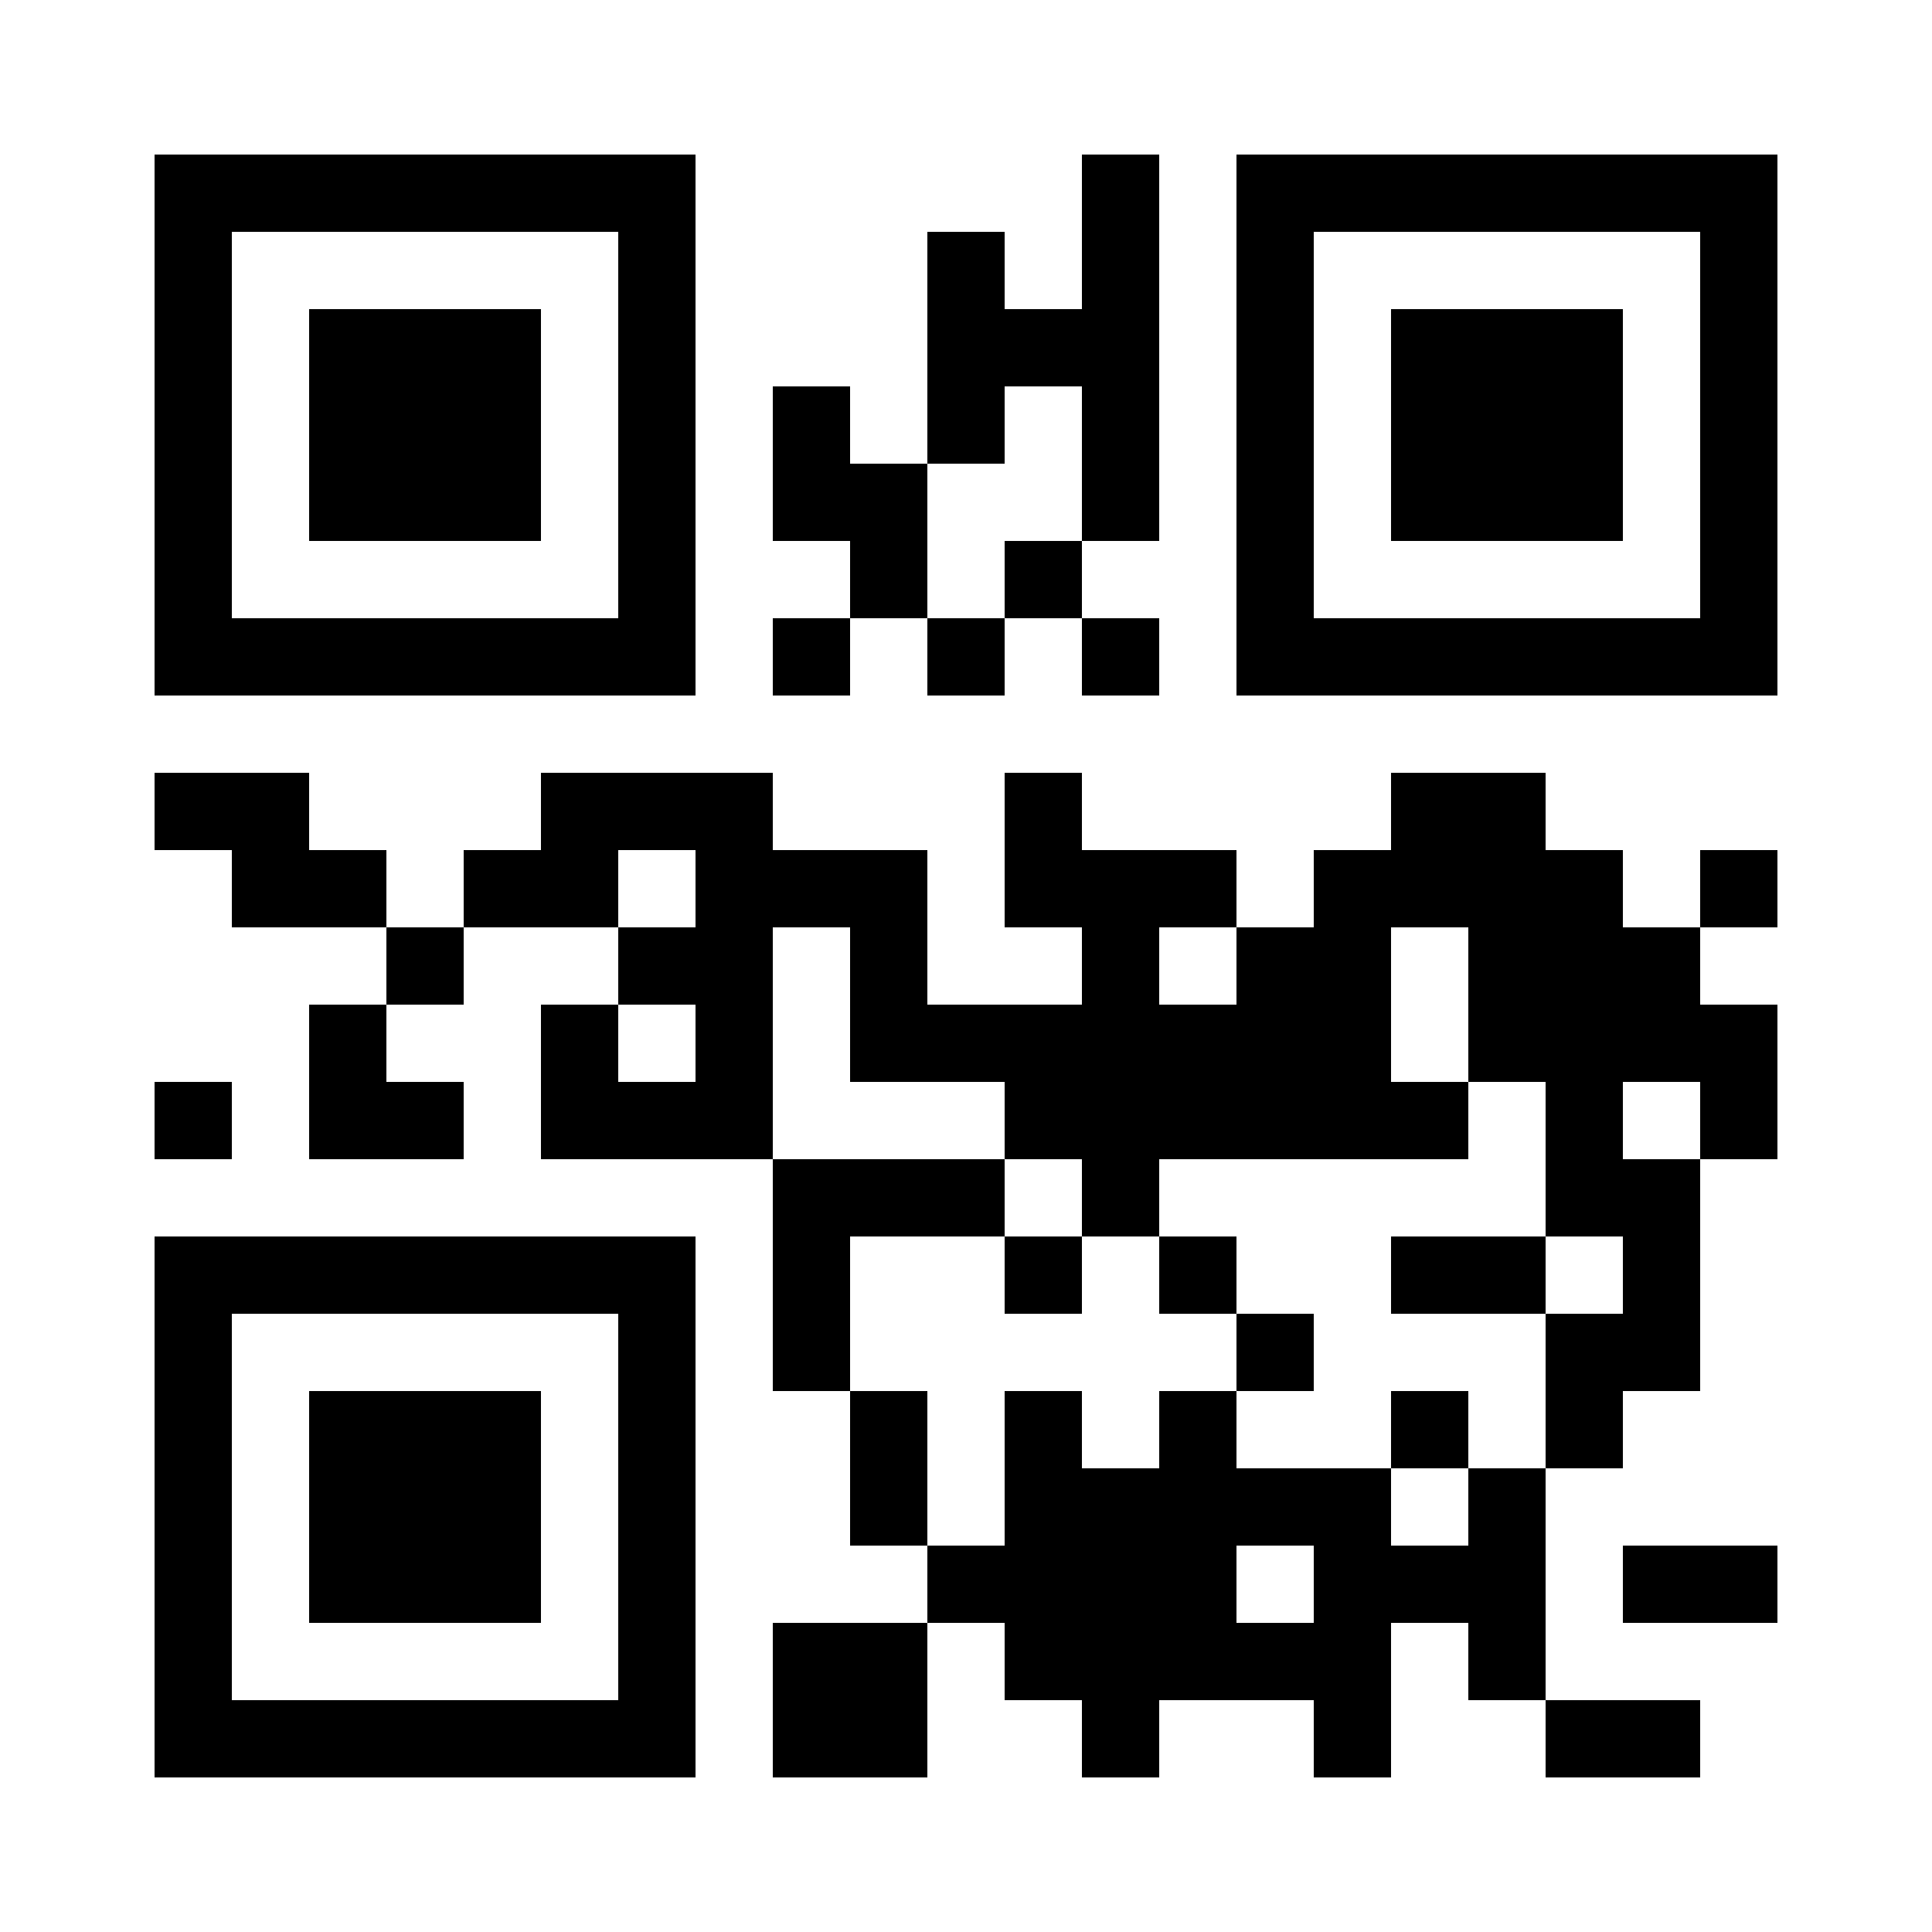 <?xml version="1.0" encoding="utf-8"?>
<!DOCTYPE svg PUBLIC "-//W3C//DTD SVG 1.1//EN" "http://www.w3.org/Graphics/SVG/1.1/DTD/svg11.dtd">
<svg xmlns="http://www.w3.org/2000/svg" version="1.1" xml:space="preserve" xmlns:xlink="http://www.w3.org/1999/xlink" width="100" height="100" viewBox="0 0 100 100">
<desc></desc>
<rect width="100" height="100" fill="#ffffff" cx="0" cy="0" />
<defs>
	<rect id="p" width="4" height="4" />
</defs>
<g fill="#000000">
	<use x="8" y="8" xlink:href="#p" />
	<use x="12" y="8" xlink:href="#p" />
	<use x="16" y="8" xlink:href="#p" />
	<use x="20" y="8" xlink:href="#p" />
	<use x="24" y="8" xlink:href="#p" />
	<use x="28" y="8" xlink:href="#p" />
	<use x="32" y="8" xlink:href="#p" />
	<use x="56" y="8" xlink:href="#p" />
	<use x="64" y="8" xlink:href="#p" />
	<use x="68" y="8" xlink:href="#p" />
	<use x="72" y="8" xlink:href="#p" />
	<use x="76" y="8" xlink:href="#p" />
	<use x="80" y="8" xlink:href="#p" />
	<use x="84" y="8" xlink:href="#p" />
	<use x="88" y="8" xlink:href="#p" />
	<use x="8" y="12" xlink:href="#p" />
	<use x="32" y="12" xlink:href="#p" />
	<use x="48" y="12" xlink:href="#p" />
	<use x="56" y="12" xlink:href="#p" />
	<use x="64" y="12" xlink:href="#p" />
	<use x="88" y="12" xlink:href="#p" />
	<use x="8" y="16" xlink:href="#p" />
	<use x="16" y="16" xlink:href="#p" />
	<use x="20" y="16" xlink:href="#p" />
	<use x="24" y="16" xlink:href="#p" />
	<use x="32" y="16" xlink:href="#p" />
	<use x="48" y="16" xlink:href="#p" />
	<use x="52" y="16" xlink:href="#p" />
	<use x="56" y="16" xlink:href="#p" />
	<use x="64" y="16" xlink:href="#p" />
	<use x="72" y="16" xlink:href="#p" />
	<use x="76" y="16" xlink:href="#p" />
	<use x="80" y="16" xlink:href="#p" />
	<use x="88" y="16" xlink:href="#p" />
	<use x="8" y="20" xlink:href="#p" />
	<use x="16" y="20" xlink:href="#p" />
	<use x="20" y="20" xlink:href="#p" />
	<use x="24" y="20" xlink:href="#p" />
	<use x="32" y="20" xlink:href="#p" />
	<use x="40" y="20" xlink:href="#p" />
	<use x="48" y="20" xlink:href="#p" />
	<use x="56" y="20" xlink:href="#p" />
	<use x="64" y="20" xlink:href="#p" />
	<use x="72" y="20" xlink:href="#p" />
	<use x="76" y="20" xlink:href="#p" />
	<use x="80" y="20" xlink:href="#p" />
	<use x="88" y="20" xlink:href="#p" />
	<use x="8" y="24" xlink:href="#p" />
	<use x="16" y="24" xlink:href="#p" />
	<use x="20" y="24" xlink:href="#p" />
	<use x="24" y="24" xlink:href="#p" />
	<use x="32" y="24" xlink:href="#p" />
	<use x="40" y="24" xlink:href="#p" />
	<use x="44" y="24" xlink:href="#p" />
	<use x="56" y="24" xlink:href="#p" />
	<use x="64" y="24" xlink:href="#p" />
	<use x="72" y="24" xlink:href="#p" />
	<use x="76" y="24" xlink:href="#p" />
	<use x="80" y="24" xlink:href="#p" />
	<use x="88" y="24" xlink:href="#p" />
	<use x="8" y="28" xlink:href="#p" />
	<use x="32" y="28" xlink:href="#p" />
	<use x="44" y="28" xlink:href="#p" />
	<use x="52" y="28" xlink:href="#p" />
	<use x="64" y="28" xlink:href="#p" />
	<use x="88" y="28" xlink:href="#p" />
	<use x="8" y="32" xlink:href="#p" />
	<use x="12" y="32" xlink:href="#p" />
	<use x="16" y="32" xlink:href="#p" />
	<use x="20" y="32" xlink:href="#p" />
	<use x="24" y="32" xlink:href="#p" />
	<use x="28" y="32" xlink:href="#p" />
	<use x="32" y="32" xlink:href="#p" />
	<use x="40" y="32" xlink:href="#p" />
	<use x="48" y="32" xlink:href="#p" />
	<use x="56" y="32" xlink:href="#p" />
	<use x="64" y="32" xlink:href="#p" />
	<use x="68" y="32" xlink:href="#p" />
	<use x="72" y="32" xlink:href="#p" />
	<use x="76" y="32" xlink:href="#p" />
	<use x="80" y="32" xlink:href="#p" />
	<use x="84" y="32" xlink:href="#p" />
	<use x="88" y="32" xlink:href="#p" />
	<use x="8" y="40" xlink:href="#p" />
	<use x="12" y="40" xlink:href="#p" />
	<use x="28" y="40" xlink:href="#p" />
	<use x="32" y="40" xlink:href="#p" />
	<use x="36" y="40" xlink:href="#p" />
	<use x="52" y="40" xlink:href="#p" />
	<use x="72" y="40" xlink:href="#p" />
	<use x="76" y="40" xlink:href="#p" />
	<use x="12" y="44" xlink:href="#p" />
	<use x="16" y="44" xlink:href="#p" />
	<use x="24" y="44" xlink:href="#p" />
	<use x="28" y="44" xlink:href="#p" />
	<use x="36" y="44" xlink:href="#p" />
	<use x="40" y="44" xlink:href="#p" />
	<use x="44" y="44" xlink:href="#p" />
	<use x="52" y="44" xlink:href="#p" />
	<use x="56" y="44" xlink:href="#p" />
	<use x="60" y="44" xlink:href="#p" />
	<use x="68" y="44" xlink:href="#p" />
	<use x="72" y="44" xlink:href="#p" />
	<use x="76" y="44" xlink:href="#p" />
	<use x="80" y="44" xlink:href="#p" />
	<use x="88" y="44" xlink:href="#p" />
	<use x="20" y="48" xlink:href="#p" />
	<use x="32" y="48" xlink:href="#p" />
	<use x="36" y="48" xlink:href="#p" />
	<use x="44" y="48" xlink:href="#p" />
	<use x="56" y="48" xlink:href="#p" />
	<use x="64" y="48" xlink:href="#p" />
	<use x="68" y="48" xlink:href="#p" />
	<use x="76" y="48" xlink:href="#p" />
	<use x="80" y="48" xlink:href="#p" />
	<use x="84" y="48" xlink:href="#p" />
	<use x="16" y="52" xlink:href="#p" />
	<use x="28" y="52" xlink:href="#p" />
	<use x="36" y="52" xlink:href="#p" />
	<use x="44" y="52" xlink:href="#p" />
	<use x="48" y="52" xlink:href="#p" />
	<use x="52" y="52" xlink:href="#p" />
	<use x="56" y="52" xlink:href="#p" />
	<use x="60" y="52" xlink:href="#p" />
	<use x="64" y="52" xlink:href="#p" />
	<use x="68" y="52" xlink:href="#p" />
	<use x="76" y="52" xlink:href="#p" />
	<use x="80" y="52" xlink:href="#p" />
	<use x="84" y="52" xlink:href="#p" />
	<use x="88" y="52" xlink:href="#p" />
	<use x="8" y="56" xlink:href="#p" />
	<use x="16" y="56" xlink:href="#p" />
	<use x="20" y="56" xlink:href="#p" />
	<use x="28" y="56" xlink:href="#p" />
	<use x="32" y="56" xlink:href="#p" />
	<use x="36" y="56" xlink:href="#p" />
	<use x="52" y="56" xlink:href="#p" />
	<use x="56" y="56" xlink:href="#p" />
	<use x="60" y="56" xlink:href="#p" />
	<use x="64" y="56" xlink:href="#p" />
	<use x="68" y="56" xlink:href="#p" />
	<use x="72" y="56" xlink:href="#p" />
	<use x="80" y="56" xlink:href="#p" />
	<use x="88" y="56" xlink:href="#p" />
	<use x="40" y="60" xlink:href="#p" />
	<use x="44" y="60" xlink:href="#p" />
	<use x="48" y="60" xlink:href="#p" />
	<use x="56" y="60" xlink:href="#p" />
	<use x="80" y="60" xlink:href="#p" />
	<use x="84" y="60" xlink:href="#p" />
	<use x="8" y="64" xlink:href="#p" />
	<use x="12" y="64" xlink:href="#p" />
	<use x="16" y="64" xlink:href="#p" />
	<use x="20" y="64" xlink:href="#p" />
	<use x="24" y="64" xlink:href="#p" />
	<use x="28" y="64" xlink:href="#p" />
	<use x="32" y="64" xlink:href="#p" />
	<use x="40" y="64" xlink:href="#p" />
	<use x="52" y="64" xlink:href="#p" />
	<use x="60" y="64" xlink:href="#p" />
	<use x="72" y="64" xlink:href="#p" />
	<use x="76" y="64" xlink:href="#p" />
	<use x="84" y="64" xlink:href="#p" />
	<use x="8" y="68" xlink:href="#p" />
	<use x="32" y="68" xlink:href="#p" />
	<use x="40" y="68" xlink:href="#p" />
	<use x="64" y="68" xlink:href="#p" />
	<use x="80" y="68" xlink:href="#p" />
	<use x="84" y="68" xlink:href="#p" />
	<use x="8" y="72" xlink:href="#p" />
	<use x="16" y="72" xlink:href="#p" />
	<use x="20" y="72" xlink:href="#p" />
	<use x="24" y="72" xlink:href="#p" />
	<use x="32" y="72" xlink:href="#p" />
	<use x="44" y="72" xlink:href="#p" />
	<use x="52" y="72" xlink:href="#p" />
	<use x="60" y="72" xlink:href="#p" />
	<use x="72" y="72" xlink:href="#p" />
	<use x="80" y="72" xlink:href="#p" />
	<use x="8" y="76" xlink:href="#p" />
	<use x="16" y="76" xlink:href="#p" />
	<use x="20" y="76" xlink:href="#p" />
	<use x="24" y="76" xlink:href="#p" />
	<use x="32" y="76" xlink:href="#p" />
	<use x="44" y="76" xlink:href="#p" />
	<use x="52" y="76" xlink:href="#p" />
	<use x="56" y="76" xlink:href="#p" />
	<use x="60" y="76" xlink:href="#p" />
	<use x="64" y="76" xlink:href="#p" />
	<use x="68" y="76" xlink:href="#p" />
	<use x="76" y="76" xlink:href="#p" />
	<use x="8" y="80" xlink:href="#p" />
	<use x="16" y="80" xlink:href="#p" />
	<use x="20" y="80" xlink:href="#p" />
	<use x="24" y="80" xlink:href="#p" />
	<use x="32" y="80" xlink:href="#p" />
	<use x="48" y="80" xlink:href="#p" />
	<use x="52" y="80" xlink:href="#p" />
	<use x="56" y="80" xlink:href="#p" />
	<use x="60" y="80" xlink:href="#p" />
	<use x="68" y="80" xlink:href="#p" />
	<use x="72" y="80" xlink:href="#p" />
	<use x="76" y="80" xlink:href="#p" />
	<use x="84" y="80" xlink:href="#p" />
	<use x="88" y="80" xlink:href="#p" />
	<use x="8" y="84" xlink:href="#p" />
	<use x="32" y="84" xlink:href="#p" />
	<use x="40" y="84" xlink:href="#p" />
	<use x="44" y="84" xlink:href="#p" />
	<use x="52" y="84" xlink:href="#p" />
	<use x="56" y="84" xlink:href="#p" />
	<use x="60" y="84" xlink:href="#p" />
	<use x="64" y="84" xlink:href="#p" />
	<use x="68" y="84" xlink:href="#p" />
	<use x="76" y="84" xlink:href="#p" />
	<use x="8" y="88" xlink:href="#p" />
	<use x="12" y="88" xlink:href="#p" />
	<use x="16" y="88" xlink:href="#p" />
	<use x="20" y="88" xlink:href="#p" />
	<use x="24" y="88" xlink:href="#p" />
	<use x="28" y="88" xlink:href="#p" />
	<use x="32" y="88" xlink:href="#p" />
	<use x="40" y="88" xlink:href="#p" />
	<use x="44" y="88" xlink:href="#p" />
	<use x="56" y="88" xlink:href="#p" />
	<use x="68" y="88" xlink:href="#p" />
	<use x="80" y="88" xlink:href="#p" />
	<use x="84" y="88" xlink:href="#p" />
</g>
</svg>
